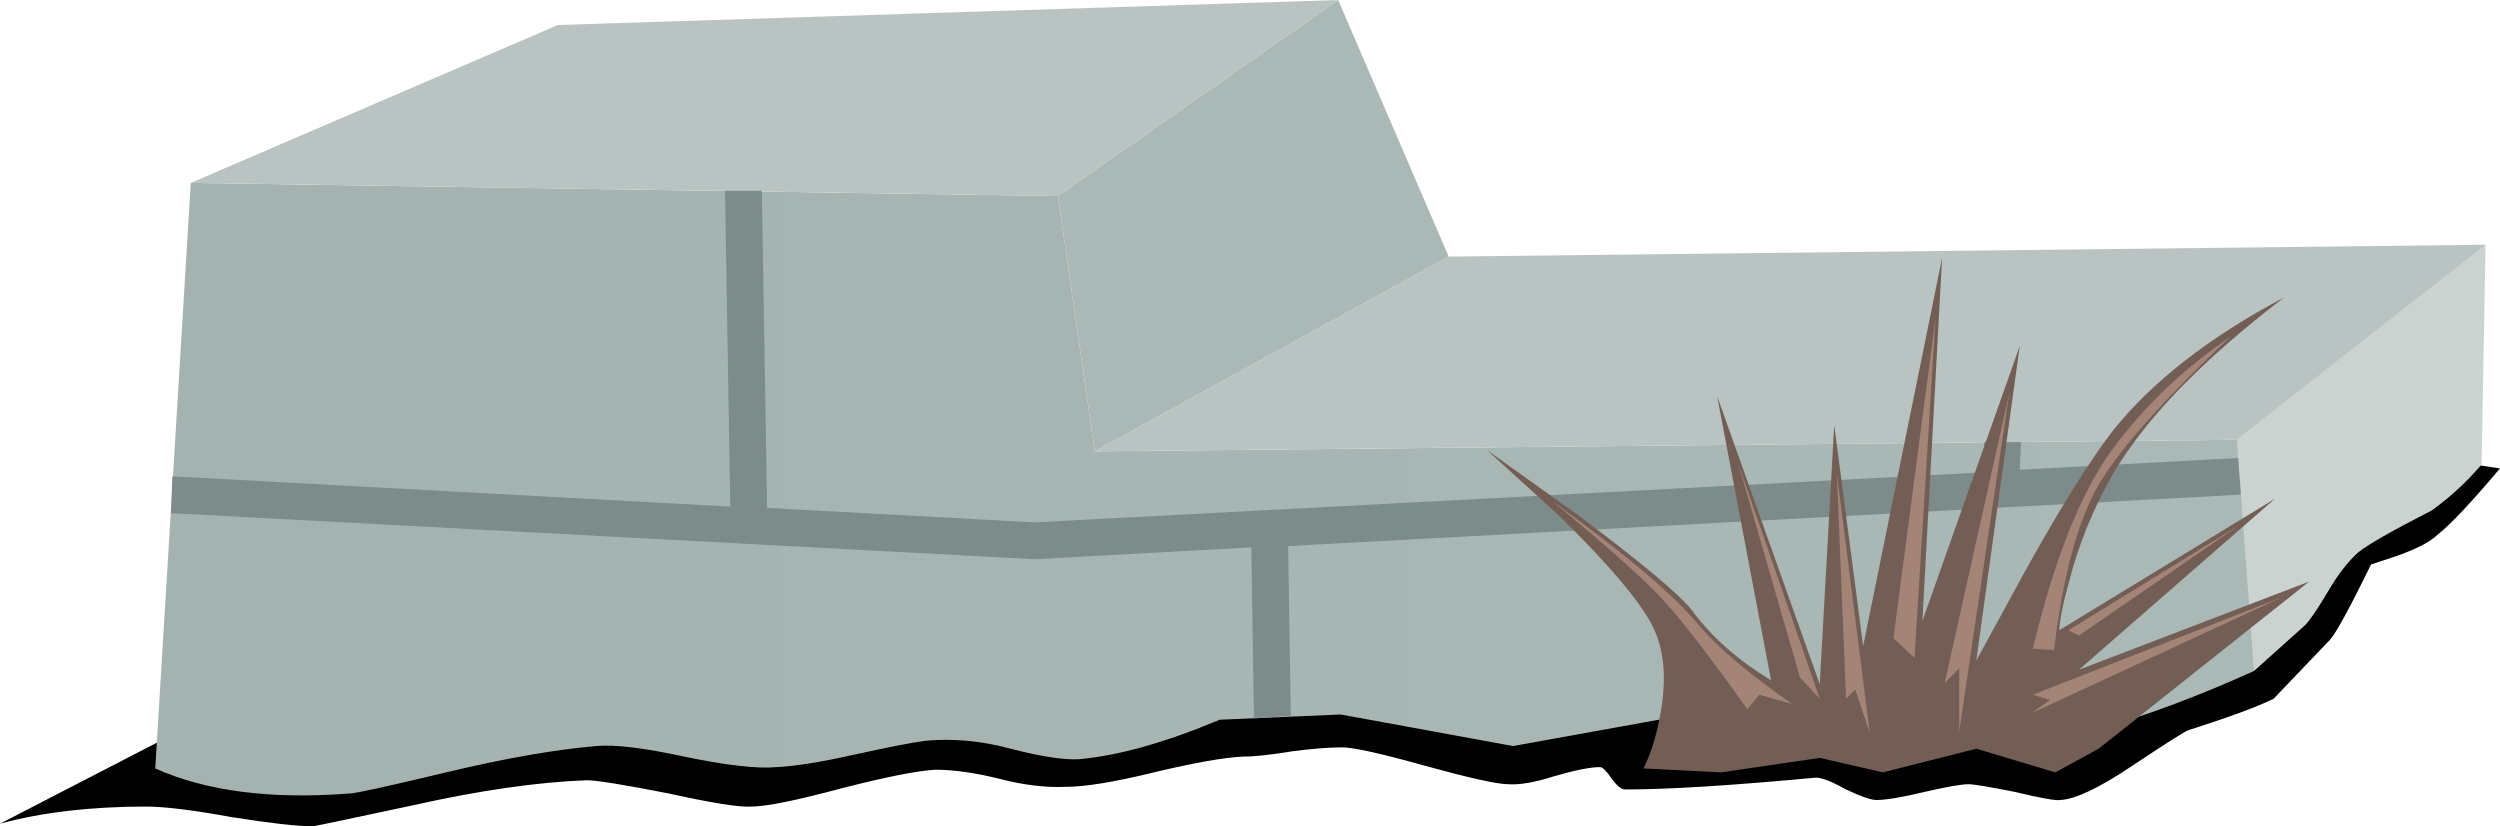 <?xml version="1.0" encoding="iso-8859-1"?>
<!-- Generator: Adobe Illustrator 15.1.0, SVG Export Plug-In . SVG Version: 6.00 Build 0)  -->
<!DOCTYPE svg PUBLIC "-//W3C//DTD SVG 1.1//EN" "http://www.w3.org/Graphics/SVG/1.1/DTD/svg11.dtd">
<svg version="1.1" id="Isolation_Mode" xmlns="http://www.w3.org/2000/svg" xmlns:xlink="http://www.w3.org/1999/xlink" x="0px"
	 y="0px" width="95px" height="31.4px" viewBox="0 0 95 31.4" style="enable-background:new 0 0 95 31.4;" xml:space="preserve">
<symbol  id="FlashAICB_x5F_0_x2F_Isolation_Mode_x2F__x3C_Path_x3E_" viewBox="0 -4.4 9.5 4.4">
	<g id="Layer_1_10_">
		<polygon style="fill-rule:evenodd;clip-rule:evenodd;fill:#A48476;" points="0.05,-3.7 9.5,0 0,-4.4 0.7,-3.9 		"/>
	</g>
</symbol>
<symbol  id="FlashAICB_x5F_0_x2F_Isolation_Mode_x2F__x3C_Path_x3E__x5F_1" viewBox="0 -4.2 6.5 4.2">
	<g id="Layer_1_9_">
		<polygon style="fill-rule:evenodd;clip-rule:evenodd;fill:#A48476;" points="0.4,-4.2 0,-4 6.5,0 		"/>
	</g>
</symbol>
<symbol  id="FlashAICB_x5F_0_x2F_Isolation_Mode_x2F__x3C_Path_x3E__x5F_2" viewBox="0 -11.9 7.5 11.9">
	<g id="Layer_1_8_">
		<path style="fill-rule:evenodd;clip-rule:evenodd;fill:#A48476;" d="M0-11.85C0.8-8.483,1.8-5.967,3-4.3
			C4.233-2.633,5.733-1.2,7.5,0C4.567-2.767,2.8-4.833,2.2-6.2c-0.633-1.333-1.1-3.233-1.4-5.7L0-11.85z"/>
	</g>
</symbol>
<symbol  id="FlashAICB_x5F_0_x2F_Isolation_Mode_x2F__x3C_Path_x3E__x5F_3" viewBox="0 -12.85 2.45 12.85">
	<g id="Layer_1_7_">
		<polygon style="fill-rule:evenodd;clip-rule:evenodd;fill:#A48476;" points="0,-11 2.45,0 0.55,-12.85 0.55,-10.45 		"/>
	</g>
</symbol>
<symbol  id="FlashAICB_x5F_0_x2F_Isolation_Mode_x2F__x3C_Path_x3E__x5F_4" viewBox="0 -12.9 1.6 12.9">
	<g id="Layer_1_6_">
		<polygon style="fill-rule:evenodd;clip-rule:evenodd;fill:#A48476;" points="0,-12.15 1.6,0 0.8,-12.9 		"/>
	</g>
</symbol>
<symbol  id="FlashAICB_x5F_0_x2F_Isolation_Mode_x2F__x3C_Path_x3E__x5F_5" viewBox="0 -13.9 95 13.9">
	<g id="Layer_1_2_">
		<path style="fill-rule:evenodd;clip-rule:evenodd;" d="M95-0.3c-1.1-1.3-1.883-2.133-2.35-2.5c-0.267-0.267-0.767-0.534-1.5-0.8
			L90.1-3.95c-0.8-1.633-1.317-2.583-1.55-2.85L86.4-9.05c-0.6-0.3-1.683-0.7-3.25-1.2c-0.167-0.067-0.9-0.533-2.2-1.4
			c-1.2-0.8-2.083-1.217-2.65-1.25c-0.167-0.033-0.733,0.066-1.7,0.3c-1,0.2-1.6,0.3-1.8,0.3c-0.267,0-0.833-0.1-1.7-0.3
			c-0.833-0.2-1.434-0.3-1.8-0.3c-0.2,0-0.583,0.133-1.15,0.4c-0.533,0.3-0.917,0.45-1.15,0.45c-3.2-0.3-5.617-0.45-7.25-0.45
			c-0.133,0-0.3,0.133-0.5,0.4c-0.2,0.3-0.35,0.45-0.45,0.45c-0.367,0-0.95-0.117-1.75-0.35c-0.733-0.233-1.316-0.333-1.75-0.3
			c-0.4,0-1.45,0.233-3.15,0.7c-1.667,0.467-2.717,0.7-3.15,0.7c-0.5,0-1.133-0.05-1.9-0.15c-0.8-0.133-1.417-0.2-1.85-0.2
			c-0.733-0.033-1.867-0.233-3.4-0.6c-1.5-0.367-2.617-0.55-3.35-0.55c-0.767-0.033-1.6,0.066-2.5,0.3
			c-0.933,0.233-1.75,0.35-2.45,0.35c-0.667-0.033-1.85-0.267-3.55-0.7c-1.733-0.466-2.883-0.7-3.45-0.7
			c-0.433-0.033-1.483,0.133-3.15,0.5c-1.7,0.333-2.733,0.5-3.1,0.5c-1.867-0.067-4.066-0.383-6.6-0.95
			c-2.5-0.533-3.767-0.8-3.8-0.8c-0.6,0-1.633,0.117-3.1,0.35c-1.466,0.267-2.55,0.4-3.25,0.4c-2.1,0-3.95-0.217-5.55-0.65
			l10.65,5.5L93,0L95-0.3z"/>
	</g>
</symbol>
<symbol  id="FlashAICB_x5F_0_x2F_Isolation_Mode_x2F__x3C_Path_x3E__x5F_5_x5F_0" viewBox="0 -9.85 1.25 9.85">
	<g id="Layer_1_5_">
		<polygon style="fill-rule:evenodd;clip-rule:evenodd;fill:#A48476;" points="0.35,-8.55 0,0 1.25,-9.85 0.7,-8.2 		"/>
	</g>
</symbol>
<symbol  id="FlashAICB_x5F_0_x2F_Isolation_Mode_x2F__x3C_Path_x3E__x5F_6" viewBox="0 -8.95 3.1 8.95">
	<g id="Layer_1_4_">
		<polygon style="fill-rule:evenodd;clip-rule:evenodd;fill:#A48476;" points="2.35,-8.15 0,0 3.1,-8.95 		"/>
	</g>
</symbol>
<symbol  id="FlashAICB_x5F_0_x2F_Isolation_Mode_x2F__x3C_Path_x3E__x5F_7" viewBox="0 -7.9 9.1 7.9">
	<g id="Layer_1_3_">
		<path style="fill-rule:evenodd;clip-rule:evenodd;fill:#A48476;" d="M7.4-7.9C5.9-5.8,4.817-4.4,4.15-3.7C3.517-3,2.133-1.767,0,0
			c2.767-2,4.617-3.567,5.55-4.7c0.733-0.867,1.917-1.867,3.55-3L7.85-7.35L7.4-7.9z"/>
	</g>
</symbol>
<g>
	
		<use xlink:href="#FlashAICB_x5F_0_x2F_Isolation_Mode_x2F__x3C_Path_x3E__x5F_5"  width="95" height="13.9" y="-13.9" transform="matrix(1 0 0 -1 0 17.5)" style="overflow:visible;opacity:0.41;"/>
	
		<linearGradient id="SVGID_1_" gradientUnits="userSpaceOnUse" x1="-83.337" y1="-18.587" x2="226.438" y2="-18.587" gradientTransform="matrix(-1 0 0 -1 0 0)">
		<stop  offset="0" style="stop-color:#AAB9B6"/>
		<stop  offset="1" style="stop-color:#919E9C"/>
	</linearGradient>
	<path style="fill-rule:evenodd;clip-rule:evenodd;fill:url(#SVGID_1_);" d="M85.65,25.5c-4.233,1.9-7.567,2.85-10,2.85
		c-1.534,0-3.634-0.25-6.301-0.75l-3.55-0.75l-8.3,1.5l-6.55-1.199l-4.6,0.199c-2.067,0.867-3.85,1.367-5.35,1.5
		c-0.567,0.034-1.433-0.1-2.6-0.399c-1.1-0.3-2.183-0.4-3.25-0.3c-0.5,0.066-1.433,0.25-2.8,0.55c-1.2,0.267-2.15,0.416-2.85,0.45
		c-0.733,0.066-1.9-0.067-3.5-0.4c-1.533-0.333-2.65-0.467-3.35-0.4c-1.566,0.134-3.467,0.467-5.7,1
		c-2.233,0.534-3.45,0.801-3.65,0.801c-3,0.233-5.466-0.084-7.4-0.95L7.25,6.95l32.95,0.5l1.4,9.7l44.5-0.45L85.65,25.5z"/>
	<polygon style="fill-rule:evenodd;clip-rule:evenodd;fill:#B9C4C2;" points="7.25,6.95 21.2,0.95 50.85,0 40.2,7.45 	"/>
	<polygon style="fill-rule:evenodd;clip-rule:evenodd;fill:#B9C4C2;" points="86.1,16.7 41.6,17.15 55.05,9.75 94.45,9.3 	"/>
	<polygon style="fill-rule:evenodd;clip-rule:evenodd;fill:#AAB9B6;" points="41.6,17.15 40.2,7.45 50.85,0 55.05,9.75 	"/>
	<g>
		<polygon style="fill-rule:evenodd;clip-rule:evenodd;fill:#7D8C8A;" points="86.05,17.35 86,18.75 48.95,20.75 49.05,27.2 
			47.65,27.3 47.55,20.8 39.3,21.25 6.5,19.5 6.55,18.1 27.75,19.25 27.55,7.25 28.95,7.25 29.15,19.3 39.3,19.85 75.35,17.95 
			75.4,16.8 76.8,16.8 76.75,17.85 		"/>
	</g>
	<path style="fill-rule:evenodd;clip-rule:evenodd;fill:#CBD3D1;" d="M94.45,9.3L94.3,17.65c-0.566,0.666-1.2,1.25-1.899,1.75
		c-1.5,0.767-2.434,1.3-2.801,1.6c-0.399,0.366-0.783,0.866-1.149,1.5c-0.4,0.667-0.684,1.083-0.851,1.25L85.65,25.5L85,16.7
		L94.45,9.3z"/>
</g>
<g>
	<path style="fill-rule:evenodd;clip-rule:evenodd;fill:#735E55;" d="M78.25,23.95l8.2-5L79,25.45l8.75-3.351l-8,6.351L78.1,29.35
		l-3-0.899l-3.55,0.899L69.15,28.8l-3.75,0.55L62.45,29.2c0.267-0.533,0.467-1.15,0.6-1.851c0.3-1.433,0.217-2.616-0.25-3.55
		s-1.649-2.333-3.55-4.2l-2.75-2.5l3.5,2.5c2.4,1.801,3.833,3,4.3,3.601c0.733,1,1.733,1.883,3,2.649l-2.05-10.8L69.15,26l0.55-9.85
		l1.1,8.399l3-14.75l-0.75,13.8l3.7-10.45L75.1,25.1l1.801-3.3c1.366-2.467,2.5-4.283,3.399-5.45c1.5-1.866,3.667-3.55,6.5-5.05
		c-3.1,2.367-5.267,4.6-6.5,6.7c-0.767,1.333-1.333,2.733-1.7,4.2C78.4,22.9,78.283,23.483,78.25,23.95z"/>
	
		<use xlink:href="#FlashAICB_x5F_0_x2F_Isolation_Mode_x2F__x3C_Path_x3E__x5F_7"  width="9.1" height="7.9" y="-7.9" transform="matrix(1 0 0 -1 59 19.05)" style="overflow:visible;opacity:0.5;enable-background:new    ;"/>
	
		<use xlink:href="#FlashAICB_x5F_0_x2F_Isolation_Mode_x2F__x3C_Path_x3E__x5F_6"  width="3.1" height="8.95" y="-8.95" transform="matrix(1 0 0 -1 66.05 17.6)" style="overflow:visible;opacity:0.5;enable-background:new    ;"/>
	
		<use xlink:href="#FlashAICB_x5F_0_x2F_Isolation_Mode_x2F__x3C_Path_x3E__x5F_5_x5F_0"  width="1.25" height="9.85" y="-9.85" transform="matrix(1 0 0 -1 69.8 18)" style="overflow:visible;opacity:0.5;enable-background:new    ;"/>
	
		<use xlink:href="#FlashAICB_x5F_0_x2F_Isolation_Mode_x2F__x3C_Path_x3E__x5F_4"  width="1.6" height="12.9" y="-12.9" transform="matrix(1 0 0 -1 71.95 12.1)" style="overflow:visible;opacity:0.5;enable-background:new    ;"/>
	
		<use xlink:href="#FlashAICB_x5F_0_x2F_Isolation_Mode_x2F__x3C_Path_x3E__x5F_3"  width="2.45" height="12.85" y="-12.85" transform="matrix(1 0 0 -1 73.9 14.95)" style="overflow:visible;opacity:0.5;enable-background:new    ;"/>
	
		<use xlink:href="#FlashAICB_x5F_0_x2F_Isolation_Mode_x2F__x3C_Path_x3E__x5F_2"  width="7.5" height="11.9" y="-11.9" transform="matrix(1 0 0 -1 77.25 12.8)" style="overflow:visible;opacity:0.5;enable-background:new    ;"/>
	
		<use xlink:href="#FlashAICB_x5F_0_x2F_Isolation_Mode_x2F__x3C_Path_x3E__x5F_1"  width="6.5" height="4.2" y="-4.2" transform="matrix(1 0 0 -1 78.6 19.95)" style="overflow:visible;opacity:0.5;enable-background:new    ;"/>
	
		<use xlink:href="#FlashAICB_x5F_0_x2F_Isolation_Mode_x2F__x3C_Path_x3E_"  width="9.5" height="4.4" y="-4.4" transform="matrix(1 0 0 -1 77.2 22.7)" style="overflow:visible;opacity:0.5;enable-background:new    ;"/>
</g>
</svg>
